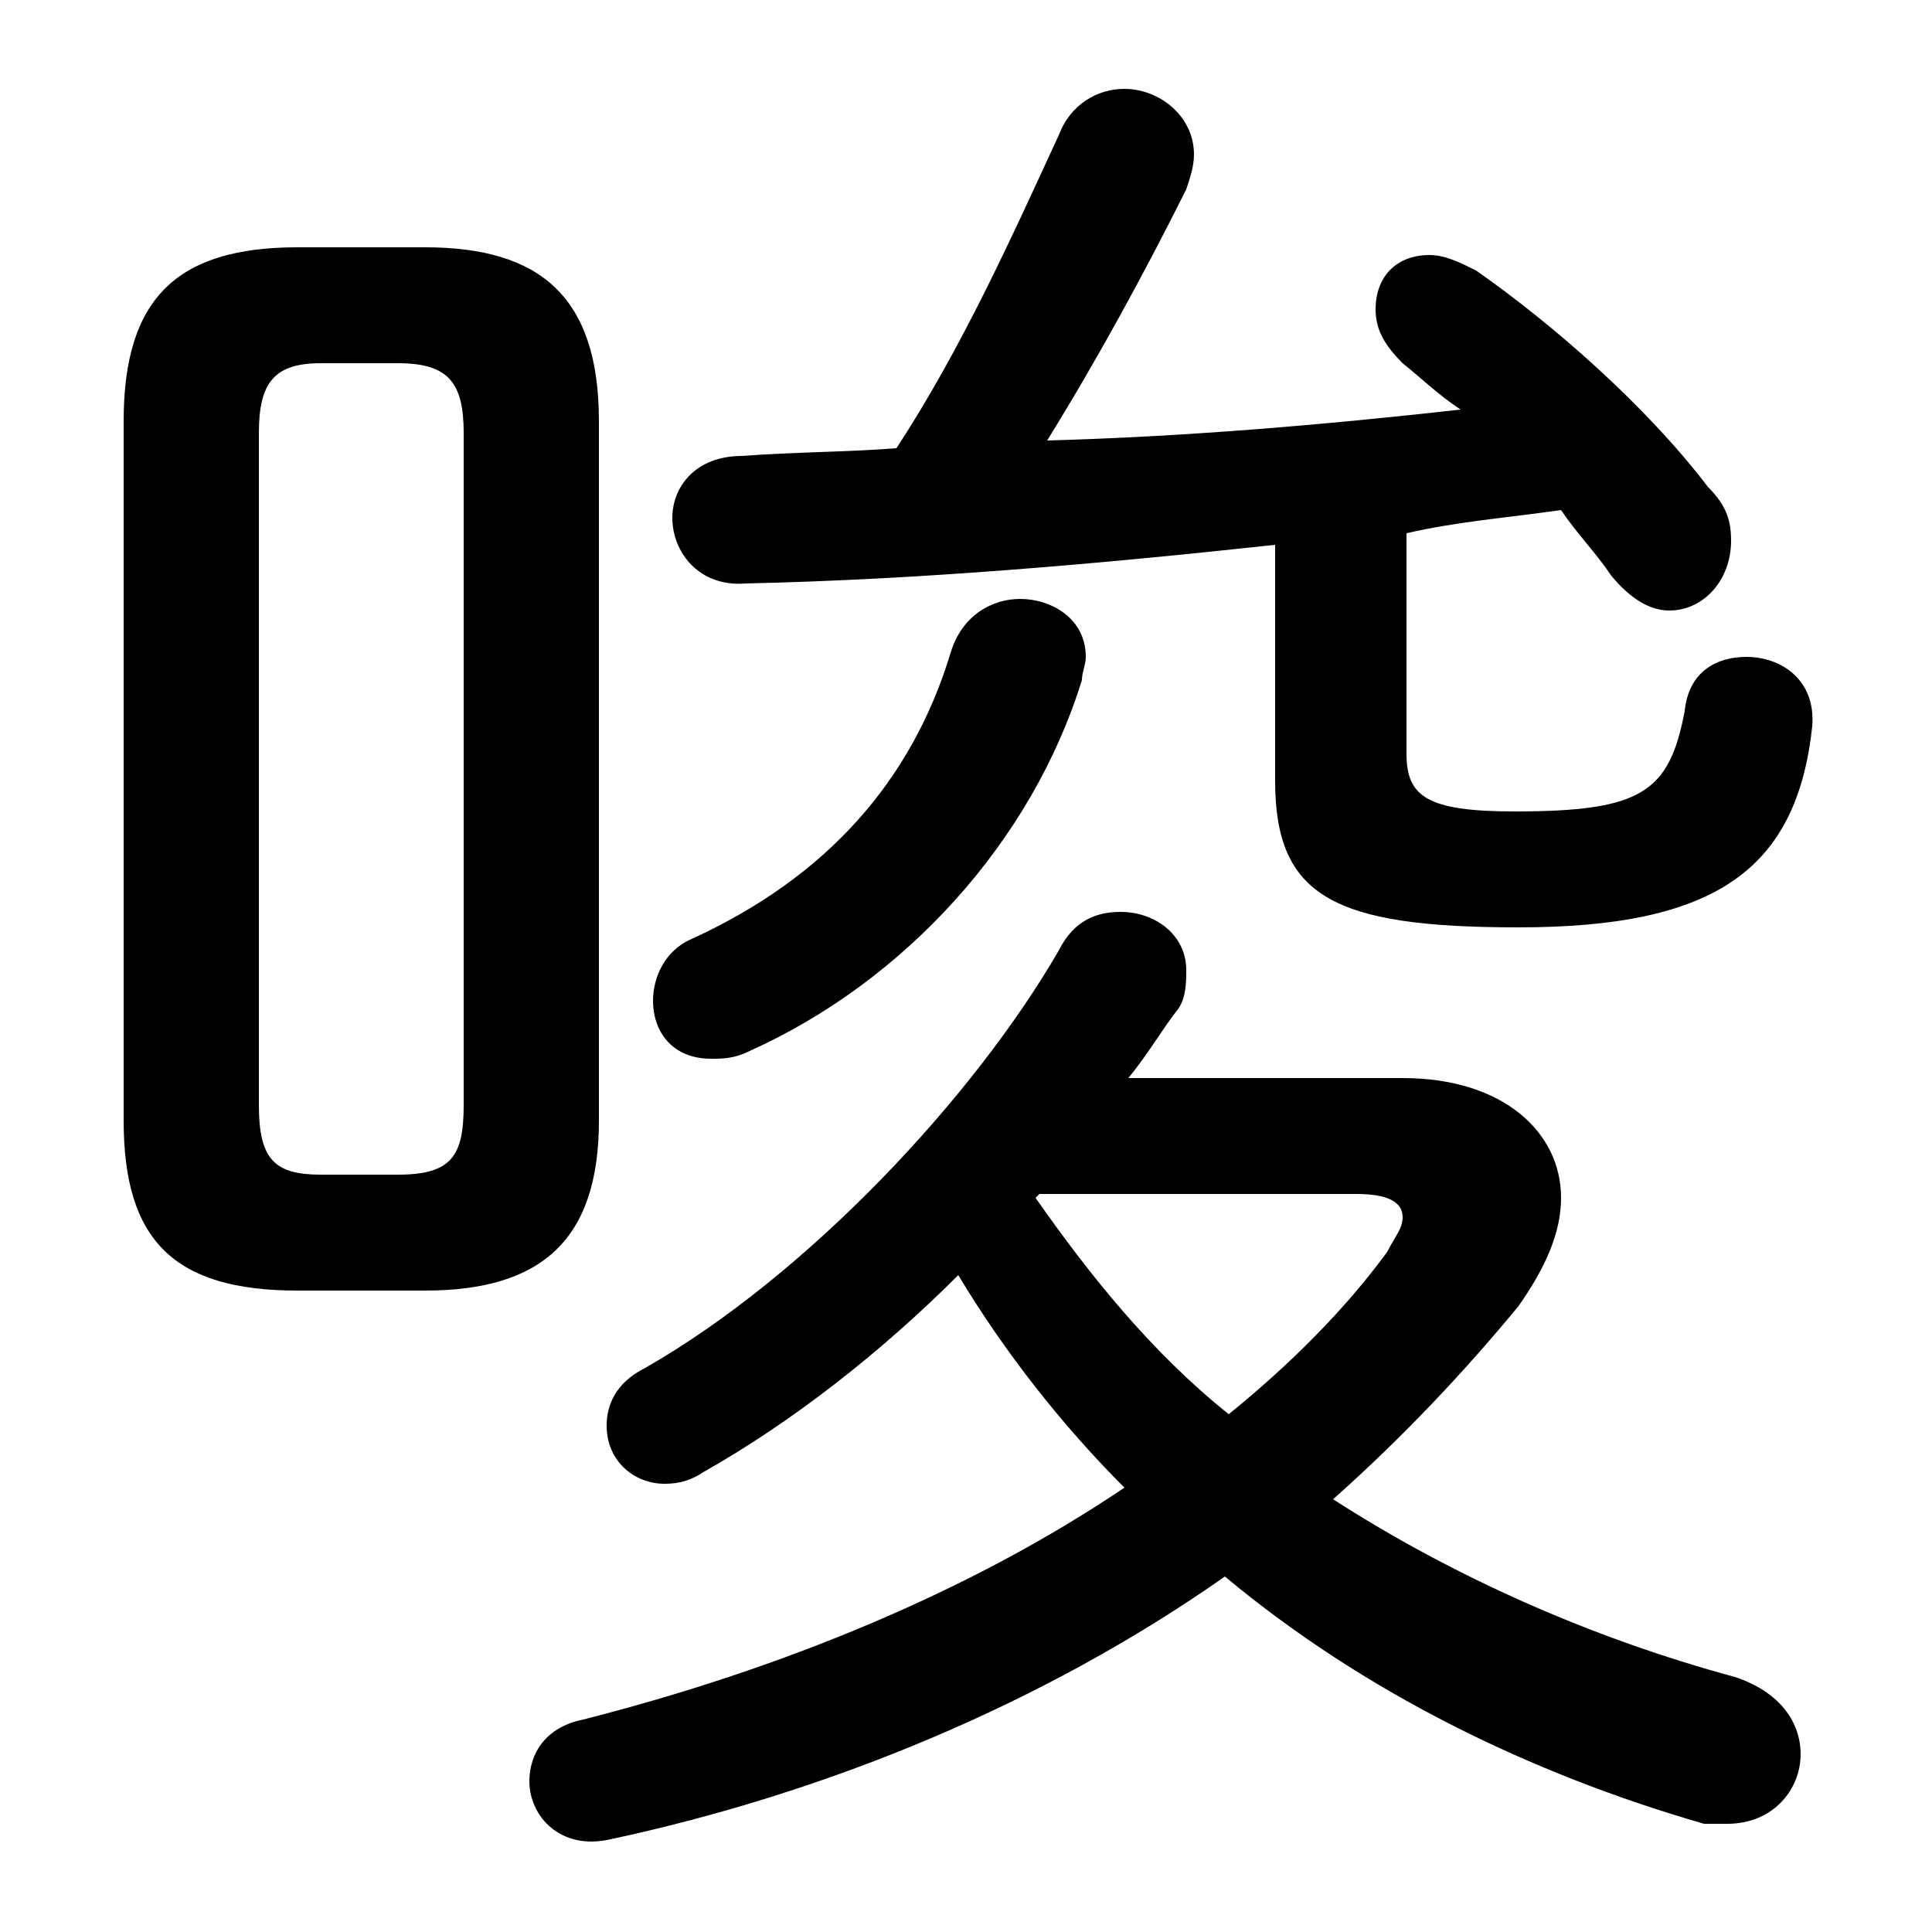 <svg xmlns="http://www.w3.org/2000/svg" viewBox="0 -44.0 50.0 50.0">
    <rect x="0" y="-44.0" width="50.0" height="50.0" fill="#808080" stroke="none"/>
    <g transform="scale(1, -1)">
        <!-- ボディの枠 -->
        <rect x="0" y="-6.0" width="50.0" height="50.0"
            stroke="white" fill="white"/>
        <!-- グリフ座標系の原点 -->
        <circle cx="0" cy="0" r="5" fill="white"/>
        <!-- グリフのアウトライン -->
        <g style="fill:black;stroke:#000000;stroke-width:0;stroke-linecap:round;stroke-linejoin:round;">
        <path d="M 29.2 16.1 C 29.7 16.7 30.1 17.4 30.5 17.9 C 30.7 18.2 30.7 18.6 30.7 18.9 C 30.7 19.8 29.9 20.4 29.0 20.4 C 28.4 20.4 27.8 20.2 27.4 19.4 C 25.2 15.6 20.9 11.0 16.7 8.6 C 15.9 8.2 15.7 7.6 15.7 7.1 C 15.7 6.2 16.4 5.6 17.2 5.6 C 17.6 5.6 17.9 5.7 18.2 5.9 C 20.5 7.2 22.8 9.0 24.8 11.0 C 26.0 9.0 27.5 7.1 29.1 5.5 C 25.1 2.8 20.2 0.8 15.1 -0.5 C 14.1 -0.7 13.7 -1.4 13.7 -2.1 C 13.7 -3.0 14.5 -3.9 15.8 -3.6 C 21.4 -2.4 27.0 -0.1 31.7 3.2 C 35.3 0.2 39.6 -1.9 44.1 -3.2 C 44.3 -3.2 44.5 -3.2 44.7 -3.2 C 45.9 -3.2 46.6 -2.3 46.6 -1.4 C 46.6 -0.6 46.1 0.2 44.9 0.6 C 41.2 1.6 37.6 3.2 34.5 5.2 C 36.3 6.8 37.9 8.5 39.3 10.2 C 40.0 11.2 40.4 12.1 40.4 13.0 C 40.4 14.7 38.9 16.1 36.3 16.1 Z M 26.9 13.1 L 35.1 13.1 C 35.9 13.1 36.3 12.9 36.3 12.5 C 36.3 12.2 36.1 12.0 35.9 11.6 C 34.8 10.1 33.4 8.7 31.8 7.4 C 29.8 9.0 28.2 11.0 26.8 13.0 Z M 11.0 10.6 C 14.0 10.6 15.5 11.9 15.5 15.0 L 15.5 33.1 C 15.5 36.3 14.0 37.6 11.0 37.6 L 7.7 37.6 C 4.6 37.6 3.2 36.3 3.2 33.1 L 3.2 15.0 C 3.2 11.9 4.5 10.6 7.7 10.6 Z M 8.3 13.6 C 7.1 13.6 6.7 14.0 6.7 15.4 L 6.7 32.8 C 6.7 34.1 7.1 34.6 8.3 34.6 L 10.3 34.6 C 11.6 34.6 12.0 34.1 12.0 32.8 L 12.0 15.4 C 12.0 14.1 11.7 13.6 10.3 13.6 Z M 36.4 30.2 C 37.7 30.5 39.0 30.6 40.4 30.8 C 40.8 30.2 41.3 29.7 41.7 29.1 C 42.2 28.5 42.7 28.2 43.2 28.2 C 44.1 28.2 44.8 29.0 44.8 30.0 C 44.8 30.5 44.7 30.9 44.2 31.4 C 42.6 33.5 40.2 35.6 38.2 37.0 C 37.8 37.2 37.4 37.4 37.0 37.4 C 36.1 37.4 35.6 36.8 35.6 36.0 C 35.6 35.5 35.8 35.1 36.3 34.6 C 36.8 34.2 37.2 33.8 37.8 33.4 C 34.2 33.0 30.7 32.7 27.1 32.6 C 28.4 34.7 29.6 36.9 30.7 39.1 C 30.8 39.4 30.9 39.7 30.9 40.0 C 30.9 41.0 30.0 41.7 29.1 41.7 C 28.4 41.7 27.7 41.3 27.4 40.5 C 26.2 37.9 24.9 35.0 23.2 32.4 C 21.9 32.3 20.5 32.3 19.2 32.2 C 18.0 32.2 17.4 31.4 17.4 30.6 C 17.4 29.7 18.1 28.8 19.3 28.9 C 23.8 29.0 28.4 29.4 33.0 29.9 L 33.0 23.8 C 33.0 20.8 34.5 20.0 39.3 20.0 C 44.4 20.0 46.5 21.5 46.9 25.2 C 47.0 26.4 46.1 27.0 45.2 27.0 C 44.4 27.0 43.7 26.6 43.6 25.6 C 43.2 23.5 42.5 23.0 39.2 23.0 C 36.9 23.0 36.4 23.4 36.4 24.5 Z M 24.6 27.1 C 23.6 23.8 21.4 21.3 17.9 19.7 C 17.2 19.4 16.9 18.7 16.9 18.1 C 16.9 17.3 17.4 16.6 18.4 16.6 C 18.7 16.6 19.0 16.6 19.4 16.8 C 23.4 18.6 26.7 22.2 28.0 26.4 C 28.0 26.6 28.1 26.8 28.1 27.0 C 28.1 28.0 27.2 28.5 26.4 28.5 C 25.7 28.5 24.9 28.1 24.6 27.1 Z"/>
    </g>
    </g>
</svg>
